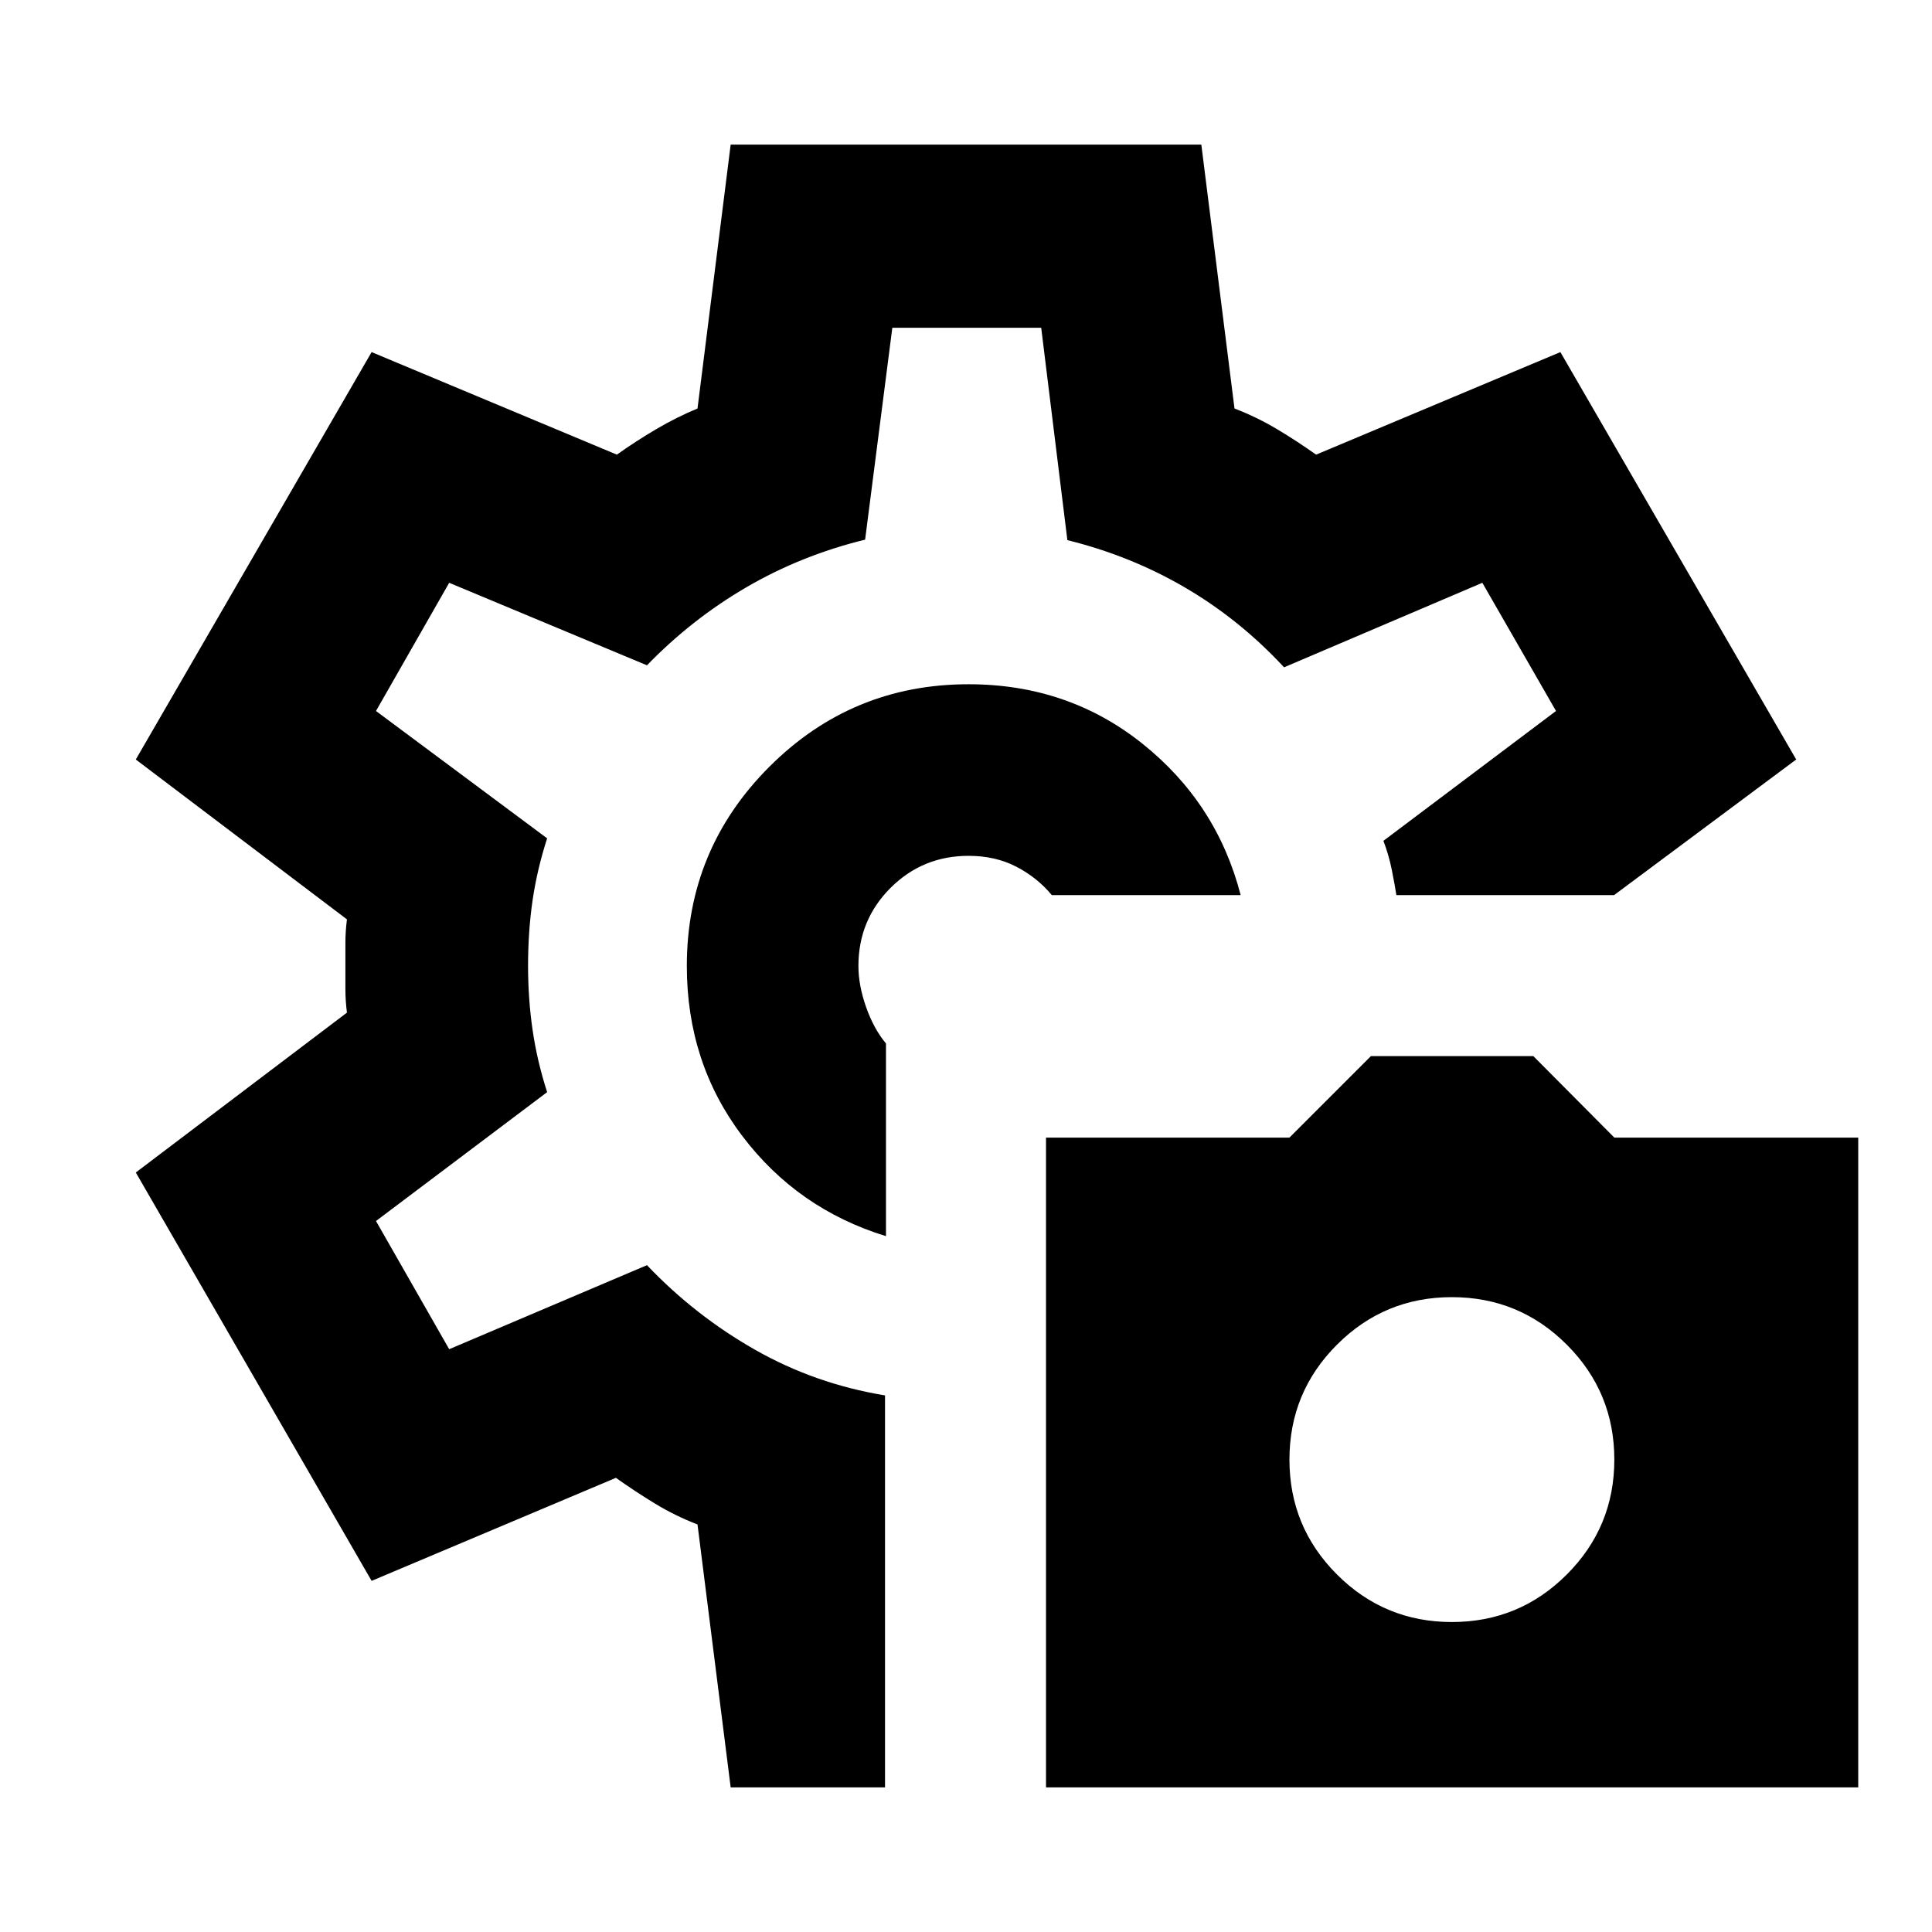 <svg xmlns="http://www.w3.org/2000/svg" height="24" viewBox="0 -960 960 960" width="24"><path d="M519.761-71.87v-322.869h120.956l40.479-40.478h80.717l40.239 40.478h121.196v322.87H519.761Zm201.674-82.152q33.478 0 57.098-23.619 23.619-23.62 23.619-57.098 0-33.478-23.619-57.098-23.62-23.619-57.098-23.619-33.478 0-57.098 23.619-23.62 23.62-23.62 57.098 0 33.478 23.62 57.098 23.62 23.619 57.098 23.619ZM480-480Zm1.283-140q-58 0-99 41t-41 99q0 48 27.478 84.359 27.478 36.358 71.478 49.88V-441.5q-6.087-7.283-9.891-18.109-3.804-10.826-3.804-20.391 0-22.848 15.945-38.793 15.946-15.946 38.794-15.946 13.282 0 23.684 5.38 10.403 5.381 17.685 14.142h93.826q-11.804-45.674-48.782-75.229Q530.717-620 481.283-620ZM363.065-71.87 346.587-202.5q-11.087-4.282-21.033-10.326-9.945-6.043-19.511-12.848l-121.391 51.196L67.478-377.391l104.913-79.435q-.761-6.044-.761-11.587v-23.174q0-5.543.761-11.587L67.478-582.609l117.174-202.435 121.87 50.957q9.565-6.804 19.652-12.728 10.087-5.924 20.413-10.207l16.478-131.109h233.87l16.478 131.109q11.087 4.283 21.033 10.207 9.945 5.924 19.511 12.728l121.391-50.957 117.174 202.435-90.5 67.392H693.848q-.761-5-2.239-12.413-1.479-7.413-4.196-14.566l85.761-64.521-36.609-63.696-98.522 42q-22-23.717-49.097-39.576-27.098-15.859-58.576-23.62l-13-105.521h-73.979L429.87-691.848q-31.718 7.761-58.935 23.62-27.218 15.858-49.457 38.815l-98.282-41-36.37 63.696 85.044 63.282q-5 15.478-7.24 30.837-2.239 15.359-2.239 32.598 0 16.239 2.239 31.717 2.24 15.479 7.24 30.957l-85.044 64.043 36.37 63.696 98.282-41.761q23.761 25 53.642 42 29.88 17 64.641 22.718v194.76h-76.696Z"/></svg>